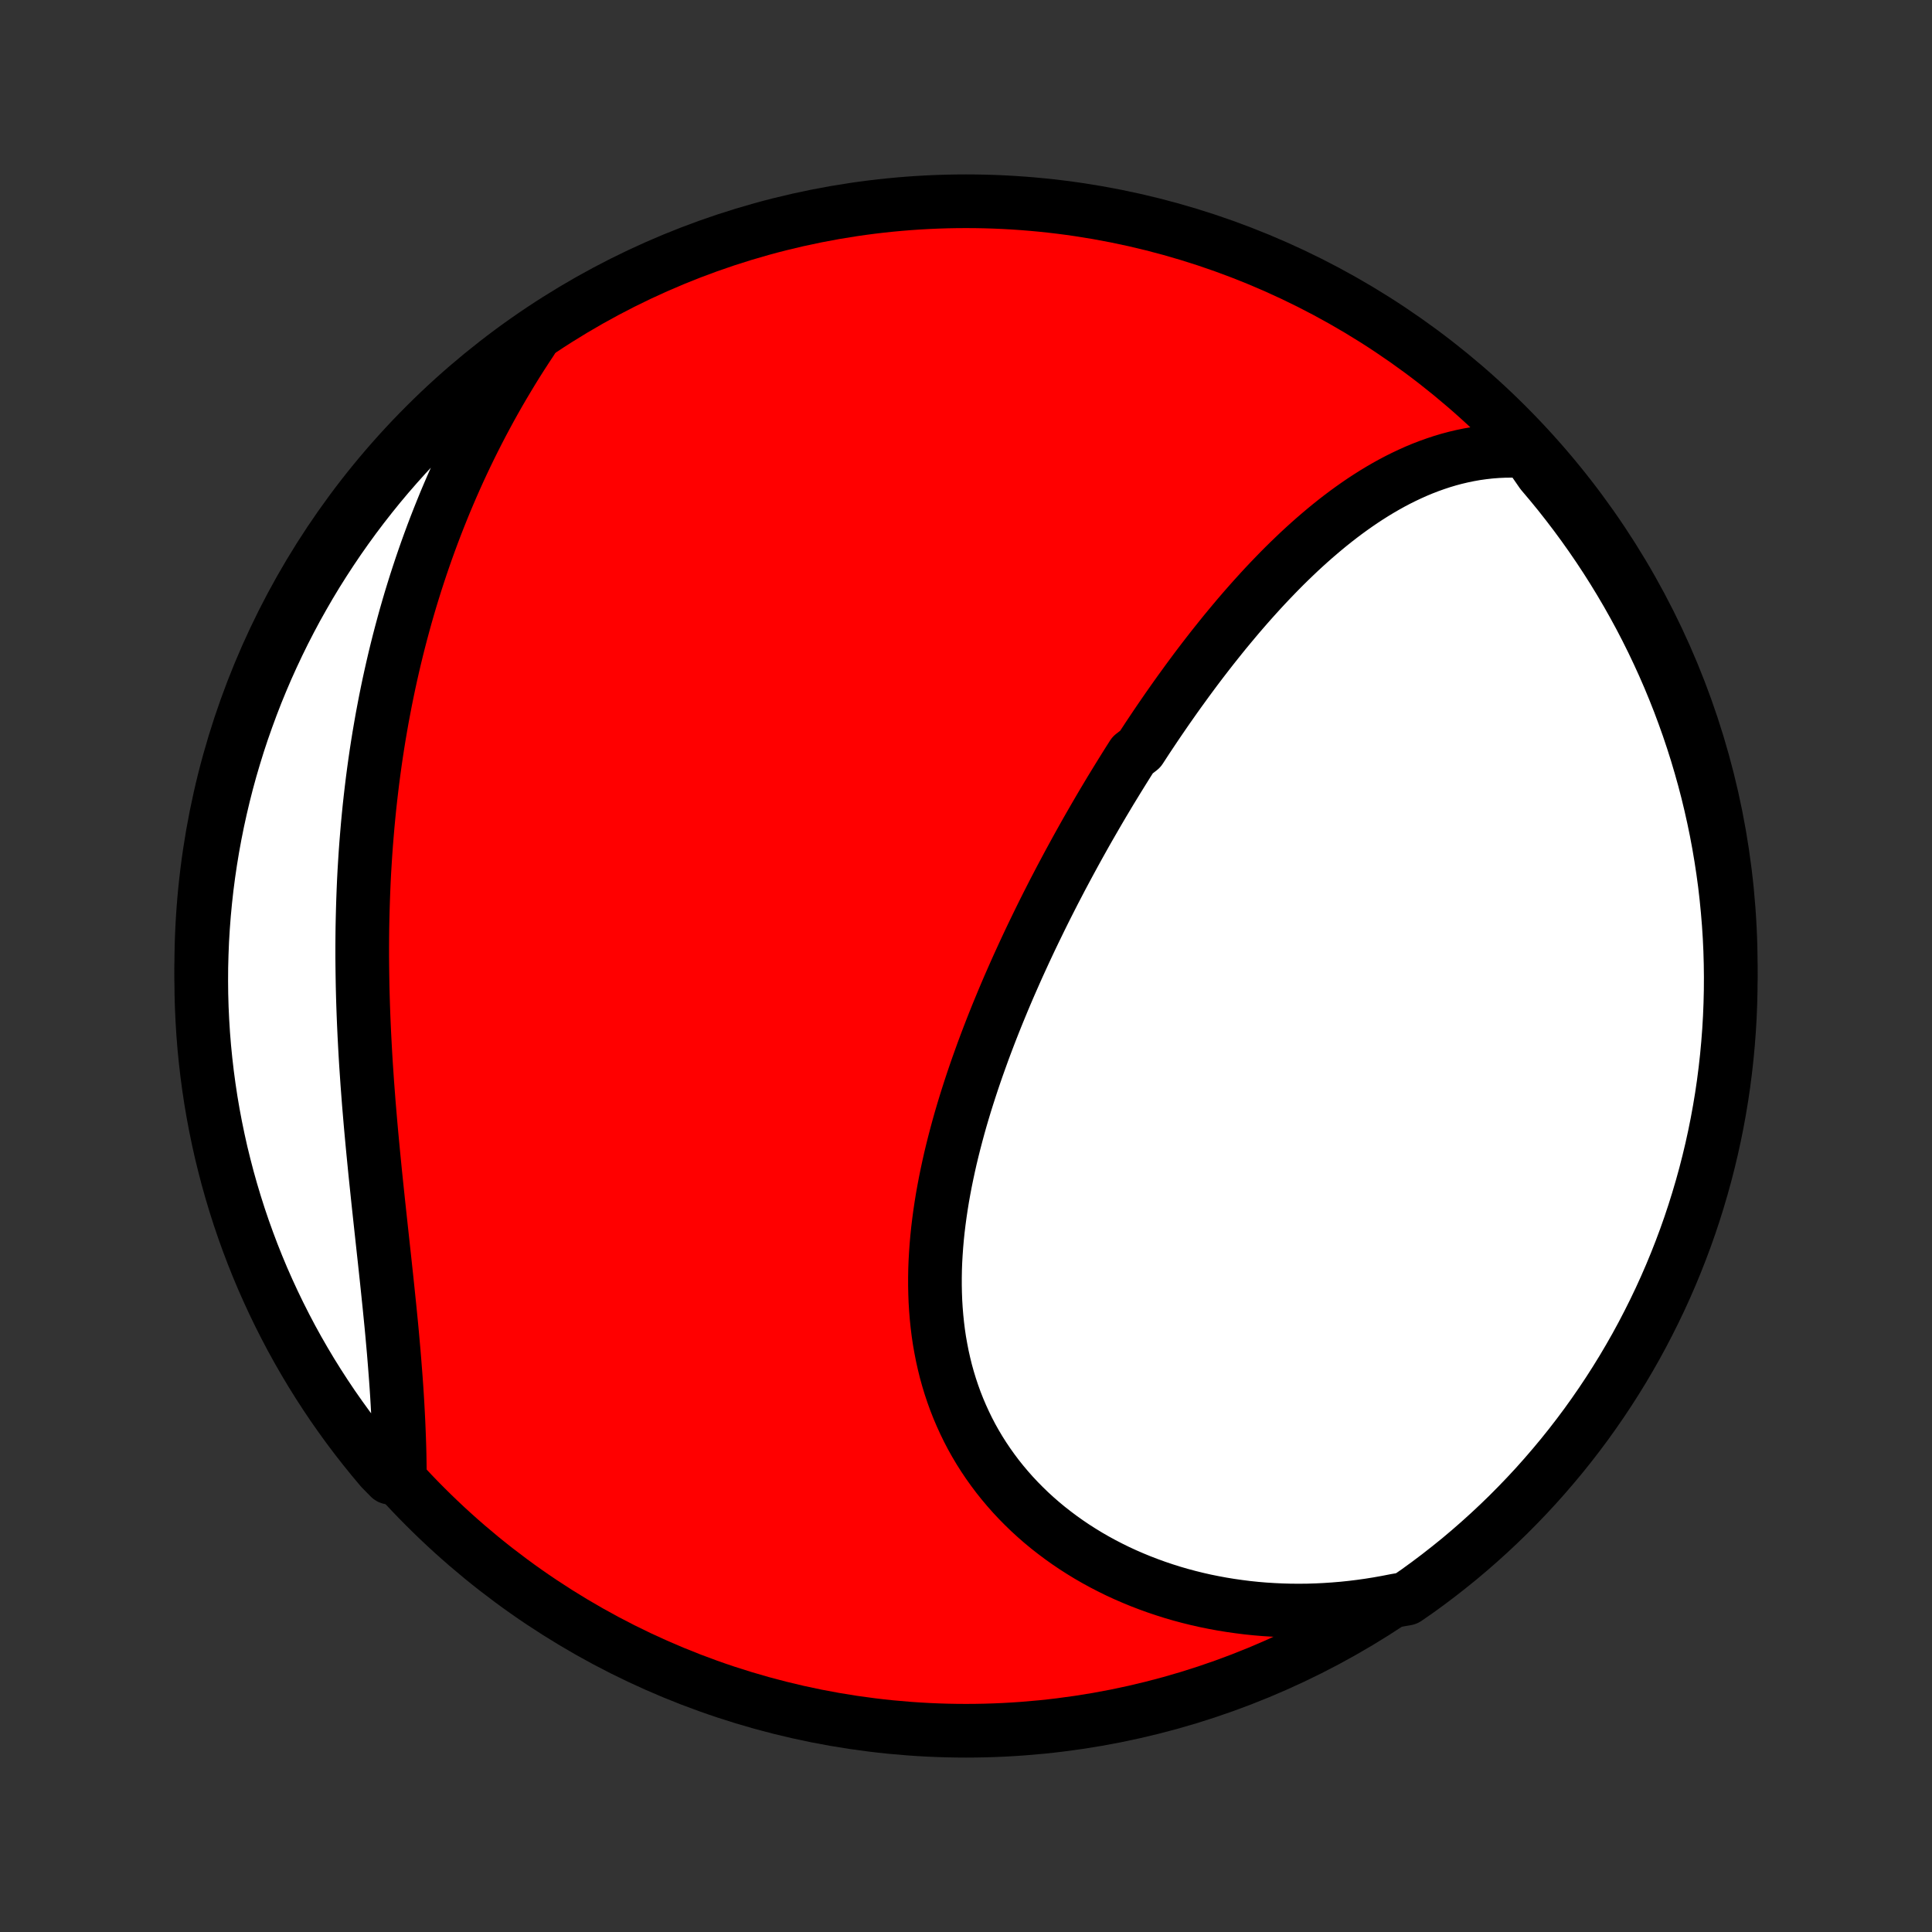 <?xml version="1.0" encoding="utf-8" standalone="no"?>
<!DOCTYPE svg PUBLIC "-//W3C//DTD SVG 1.1//EN"
  "http://www.w3.org/Graphics/SVG/1.1/DTD/svg11.dtd">
<!-- Created with matplotlib (http://matplotlib.org/) -->
<svg height="72pt" version="1.1" viewBox="0 0 72 72" width="72pt" xmlns="http://www.w3.org/2000/svg" xmlns:xlink="http://www.w3.org/1999/xlink">
 <rect x="0" y="0" width="72" height="72" fill="#333333" stroke="none"/>
 <defs>
  <style type="text/css">
*{stroke-linecap:butt;stroke-linejoin:round;}
  </style>
 </defs>
 <g id="figure_1">
  <g id="patch_1">
   <path d="
M0 72
L72 72
L72 0
L0 0
z
" style="fill:none;"/>
  </g>
  <g id="axes_1">
   <g id="PatchCollection_1">
    <defs>
     <path d="
M36 -7.5
C43.558 -7.5 50.808 -10.503 56.153 -15.848
C61.497 -21.192 64.5 -28.442 64.5 -36
C64.5 -43.558 61.497 -50.808 56.153 -56.153
C50.808 -61.497 43.558 -64.5 36 -64.5
C28.442 -64.5 21.192 -61.497 15.848 -56.153
C10.503 -50.808 7.5 -43.558 7.5 -36
C7.5 -28.442 10.503 -21.192 15.848 -15.848
C21.192 -10.503 28.442 -7.5 36 -7.5
z
" id="C0_0_a811fe30f3"/>
     <path d="
M56.906 -55.178
L56.625 -55.194
L56.346 -55.2
L56.071 -55.197
L55.8 -55.185
L55.531 -55.164
L55.265 -55.134
L55.002 -55.097
L54.743 -55.051
L54.487 -54.998
L54.233 -54.938
L53.983 -54.871
L53.736 -54.797
L53.492 -54.716
L53.251 -54.63
L53.013 -54.538
L52.778 -54.44
L52.546 -54.336
L52.316 -54.227
L52.089 -54.114
L51.865 -53.996
L51.644 -53.873
L51.425 -53.746
L51.209 -53.615
L50.995 -53.48
L50.783 -53.341
L50.575 -53.199
L50.368 -53.053
L50.163 -52.904
L49.961 -52.752
L49.761 -52.597
L49.563 -52.439
L49.368 -52.279
L49.174 -52.115
L48.982 -51.95
L48.792 -51.782
L48.604 -51.612
L48.418 -51.44
L48.234 -51.265
L48.051 -51.089
L47.87 -50.911
L47.691 -50.731
L47.514 -50.549
L47.338 -50.366
L47.163 -50.181
L46.99 -49.994
L46.819 -49.806
L46.649 -49.617
L46.48 -49.426
L46.313 -49.234
L46.147 -49.041
L45.983 -48.846
L45.82 -48.651
L45.657 -48.454
L45.497 -48.256
L45.337 -48.056
L45.178 -47.856
L45.021 -47.655
L44.865 -47.453
L44.709 -47.249
L44.555 -47.045
L44.402 -46.839
L44.25 -46.633
L44.099 -46.425
L43.948 -46.217
L43.799 -46.008
L43.651 -45.798
L43.503 -45.587
L43.356 -45.374
L43.21 -45.161
L43.065 -44.947
L42.921 -44.732
L42.777 -44.516
L42.635 -44.299
L42.493 -44.081
L42.211 -43.863
L42.071 -43.643
L41.932 -43.422
L41.794 -43.2
L41.656 -42.977
L41.519 -42.753
L41.382 -42.529
L41.247 -42.303
L41.111 -42.076
L40.977 -41.848
L40.843 -41.618
L40.71 -41.388
L40.577 -41.157
L40.445 -40.925
L40.314 -40.691
L40.183 -40.456
L40.053 -40.22
L39.924 -39.983
L39.795 -39.745
L39.667 -39.505
L39.539 -39.265
L39.413 -39.023
L39.286 -38.78
L39.161 -38.535
L39.036 -38.289
L38.912 -38.042
L38.789 -37.794
L38.667 -37.544
L38.545 -37.293
L38.424 -37.041
L38.304 -36.787
L38.185 -36.532
L38.067 -36.275
L37.949 -36.017
L37.833 -35.758
L37.718 -35.497
L37.603 -35.235
L37.49 -34.971
L37.378 -34.706
L37.268 -34.44
L37.158 -34.172
L37.05 -33.903
L36.943 -33.632
L36.838 -33.36
L36.734 -33.086
L36.632 -32.812
L36.532 -32.535
L36.433 -32.258
L36.336 -31.979
L36.241 -31.699
L36.148 -31.417
L36.057 -31.134
L35.968 -30.85
L35.882 -30.565
L35.798 -30.279
L35.717 -29.991
L35.639 -29.703
L35.563 -29.413
L35.49 -29.122
L35.42 -28.831
L35.354 -28.538
L35.291 -28.245
L35.231 -27.951
L35.175 -27.656
L35.122 -27.36
L35.074 -27.064
L35.03 -26.768
L34.99 -26.471
L34.954 -26.174
L34.923 -25.876
L34.897 -25.579
L34.876 -25.281
L34.859 -24.984
L34.848 -24.687
L34.843 -24.39
L34.843 -24.093
L34.849 -23.797
L34.86 -23.502
L34.878 -23.207
L34.902 -22.913
L34.932 -22.621
L34.968 -22.329
L35.011 -22.039
L35.062 -21.751
L35.118 -21.464
L35.182 -21.179
L35.252 -20.895
L35.33 -20.614
L35.415 -20.335
L35.507 -20.059
L35.606 -19.785
L35.713 -19.513
L35.827 -19.245
L35.948 -18.98
L36.076 -18.717
L36.211 -18.458
L36.354 -18.203
L36.504 -17.951
L36.661 -17.703
L36.825 -17.459
L36.996 -17.219
L37.173 -16.983
L37.358 -16.751
L37.549 -16.524
L37.746 -16.301
L37.95 -16.083
L38.16 -15.87
L38.375 -15.662
L38.597 -15.459
L38.824 -15.261
L39.057 -15.068
L39.296 -14.881
L39.539 -14.699
L39.788 -14.522
L40.041 -14.351
L40.299 -14.186
L40.561 -14.026
L40.828 -13.872
L41.099 -13.724
L41.374 -13.582
L41.652 -13.445
L41.934 -13.315
L42.22 -13.191
L42.509 -13.072
L42.801 -12.96
L43.096 -12.853
L43.393 -12.753
L43.693 -12.658
L43.996 -12.57
L44.301 -12.488
L44.608 -12.412
L44.917 -12.342
L45.229 -12.279
L45.542 -12.221
L45.856 -12.17
L46.172 -12.125
L46.49 -12.085
L46.809 -12.052
L47.128 -12.025
L47.449 -12.005
L47.771 -11.99
L48.094 -11.981
L48.418 -11.979
L48.742 -11.982
L49.067 -11.992
L49.392 -12.008
L49.718 -12.03
L50.044 -12.057
L50.37 -12.091
L50.696 -12.131
L51.023 -12.177
L51.349 -12.229
L51.675 -12.287
L52.002 -12.351
L52.413 -12.422
L52.817 -12.701
L53.216 -12.991
L53.61 -13.288
L53.998 -13.592
L54.382 -13.902
L54.759 -14.22
L55.13 -14.544
L55.496 -14.875
L55.856 -15.212
L56.21 -15.555
L56.557 -15.905
L56.899 -16.261
L57.234 -16.622
L57.562 -16.99
L57.884 -17.364
L58.2 -17.743
L58.508 -18.127
L58.81 -18.518
L59.105 -18.913
L59.392 -19.314
L59.673 -19.72
L59.946 -20.13
L60.212 -20.546
L60.471 -20.966
L60.722 -21.391
L60.966 -21.82
L61.202 -22.254
L61.43 -22.692
L61.651 -23.134
L61.864 -23.579
L62.069 -24.029
L62.266 -24.482
L62.455 -24.939
L62.636 -25.399
L62.809 -25.862
L62.974 -26.329
L63.13 -26.798
L63.278 -27.27
L63.418 -27.745
L63.55 -28.222
L63.673 -28.702
L63.788 -29.184
L63.894 -29.668
L63.992 -30.154
L64.081 -30.642
L64.162 -31.131
L64.234 -31.622
L64.297 -32.114
L64.352 -32.607
L64.398 -33.102
L64.436 -33.597
L64.465 -34.093
L64.485 -34.589
L64.497 -35.086
L64.5 -35.584
L64.494 -36.081
L64.48 -36.578
L64.457 -37.076
L64.425 -37.572
L64.384 -38.069
L64.335 -38.565
L64.278 -39.06
L64.211 -39.554
L64.136 -40.047
L64.053 -40.538
L63.961 -41.029
L63.86 -41.518
L63.751 -42.005
L63.634 -42.49
L63.508 -42.973
L63.373 -43.455
L63.231 -43.934
L63.08 -44.41
L62.921 -44.884
L62.753 -45.355
L62.578 -45.824
L62.394 -46.289
L62.203 -46.751
L62.003 -47.21
L61.795 -47.666
L61.58 -48.118
L61.357 -48.566
L61.126 -49.011
L60.887 -49.451
L60.641 -49.888
L60.387 -50.32
L60.126 -50.748
L59.858 -51.171
L59.582 -51.59
L59.299 -52.004
L59.009 -52.413
L58.712 -52.817
L58.408 -53.216
L58.098 -53.61
L57.78 -53.998
L57.456 -54.382
z
" id="C0_1_42e04cfd99"/>
     <path d="
M19.806 -59.309
L19.623 -59.032
L19.442 -58.753
L19.265 -58.474
L19.091 -58.193
L18.921 -57.911
L18.753 -57.629
L18.588 -57.346
L18.427 -57.062
L18.268 -56.776
L18.113 -56.49
L17.96 -56.203
L17.811 -55.916
L17.664 -55.627
L17.52 -55.337
L17.379 -55.047
L17.241 -54.755
L17.105 -54.463
L16.973 -54.17
L16.843 -53.876
L16.716 -53.581
L16.591 -53.285
L16.47 -52.988
L16.351 -52.691
L16.234 -52.392
L16.12 -52.092
L16.009 -51.792
L15.9 -51.49
L15.794 -51.188
L15.69 -50.884
L15.589 -50.579
L15.49 -50.274
L15.394 -49.967
L15.3 -49.66
L15.209 -49.351
L15.12 -49.041
L15.034 -48.73
L14.95 -48.418
L14.868 -48.104
L14.789 -47.79
L14.712 -47.474
L14.638 -47.158
L14.566 -46.84
L14.496 -46.52
L14.429 -46.2
L14.364 -45.878
L14.302 -45.555
L14.241 -45.231
L14.184 -44.906
L14.128 -44.579
L14.075 -44.251
L14.024 -43.921
L13.976 -43.591
L13.93 -43.259
L13.886 -42.925
L13.845 -42.59
L13.806 -42.254
L13.769 -41.917
L13.735 -41.578
L13.703 -41.238
L13.674 -40.897
L13.646 -40.554
L13.621 -40.21
L13.599 -39.864
L13.578 -39.517
L13.56 -39.169
L13.545 -38.82
L13.532 -38.47
L13.521 -38.118
L13.512 -37.765
L13.505 -37.411
L13.501 -37.055
L13.499 -36.699
L13.499 -36.341
L13.502 -35.983
L13.507 -35.623
L13.513 -35.263
L13.522 -34.901
L13.533 -34.539
L13.546 -34.176
L13.561 -33.812
L13.578 -33.447
L13.597 -33.082
L13.617 -32.716
L13.639 -32.35
L13.664 -31.984
L13.689 -31.617
L13.717 -31.25
L13.745 -30.882
L13.776 -30.515
L13.807 -30.148
L13.84 -29.781
L13.874 -29.414
L13.909 -29.047
L13.945 -28.681
L13.981 -28.315
L14.019 -27.95
L14.057 -27.586
L14.095 -27.222
L14.134 -26.86
L14.173 -26.498
L14.212 -26.138
L14.251 -25.779
L14.29 -25.421
L14.329 -25.065
L14.367 -24.71
L14.405 -24.358
L14.442 -24.006
L14.478 -23.657
L14.514 -23.31
L14.548 -22.965
L14.582 -22.623
L14.614 -22.282
L14.644 -21.944
L14.674 -21.609
L14.701 -21.276
L14.727 -20.946
L14.752 -20.619
L14.775 -20.294
L14.796 -19.973
L14.815 -19.654
L14.832 -19.339
L14.848 -19.026
L14.861 -18.717
L14.873 -18.411
L14.883 -18.108
L14.891 -17.809
L14.896 -17.513
L14.9 -17.221
L14.526 -16.932
L14.202 -17.262
L13.885 -17.64
L13.575 -18.023
L13.271 -18.412
L12.974 -18.806
L12.685 -19.205
L12.402 -19.609
L12.127 -20.019
L11.859 -20.433
L11.598 -20.852
L11.345 -21.276
L11.099 -21.704
L10.861 -22.136
L10.631 -22.573
L10.408 -23.014
L10.193 -23.459
L9.986 -23.907
L9.786 -24.359
L9.595 -24.815
L9.412 -25.274
L9.237 -25.737
L9.07 -26.202
L8.911 -26.671
L8.761 -27.142
L8.619 -27.616
L8.485 -28.093
L8.36 -28.572
L8.242 -29.053
L8.134 -29.537
L8.034 -30.022
L7.942 -30.51
L7.859 -30.998
L7.785 -31.489
L7.719 -31.981
L7.662 -32.474
L7.613 -32.968
L7.573 -33.463
L7.542 -33.959
L7.519 -34.455
L7.505 -34.952
L7.5 -35.449
L7.503 -35.947
L7.516 -36.444
L7.536 -36.941
L7.566 -37.438
L7.604 -37.935
L7.651 -38.431
L7.706 -38.926
L7.77 -39.42
L7.843 -39.914
L7.924 -40.406
L8.014 -40.897
L8.112 -41.386
L8.219 -41.873
L8.334 -42.359
L8.457 -42.843
L8.589 -43.325
L8.73 -43.804
L8.878 -44.282
L9.035 -44.756
L9.201 -45.228
L9.374 -45.697
L9.555 -46.164
L9.745 -46.627
L9.942 -47.087
L10.148 -47.543
L10.361 -47.996
L10.582 -48.446
L10.811 -48.891
L11.047 -49.333
L11.292 -49.77
L11.543 -50.204
L11.802 -50.633
L12.069 -51.057
L12.343 -51.477
L12.624 -51.893
L12.912 -52.303
L13.207 -52.709
L13.509 -53.109
L13.818 -53.504
L14.133 -53.894
L14.456 -54.279
L14.785 -54.657
L15.12 -55.031
L15.462 -55.398
L15.81 -55.759
L16.164 -56.115
L16.524 -56.464
L16.89 -56.807
L17.262 -57.144
L17.64 -57.474
L18.023 -57.798
L18.412 -58.115
L18.806 -58.425
L19.205 -58.729
z
" id="C0_2_6b8b521dc2"/>
    </defs>
    <g clip-path="url(#p1bffca34e9)">
     <use style="fill:#ff0000;stroke:#000000;stroke-width:2.0;" x="0.0" xlink:href="#C0_0_a811fe30f3" y="72.0"/>
    </g>
    <g clip-path="url(#p1bffca34e9)">
     <use style="fill:#ffffff;stroke:#000000;stroke-width:2.0;" x="0.0" xlink:href="#C0_1_42e04cfd99" y="72.0"/>
    </g>
    <g clip-path="url(#p1bffca34e9)">
     <use style="fill:#ffffff;stroke:#000000;stroke-width:2.0;" x="0.0" xlink:href="#C0_2_6b8b521dc2" y="72.0"/>
    </g>
   </g>
  </g>
 </g>
 <defs>
  <clipPath id="p1bffca34e9">
   <rect height="72.0" width="72.0" x="0.0" y="0.0"/>
  </clipPath>
 </defs>
</svg>
